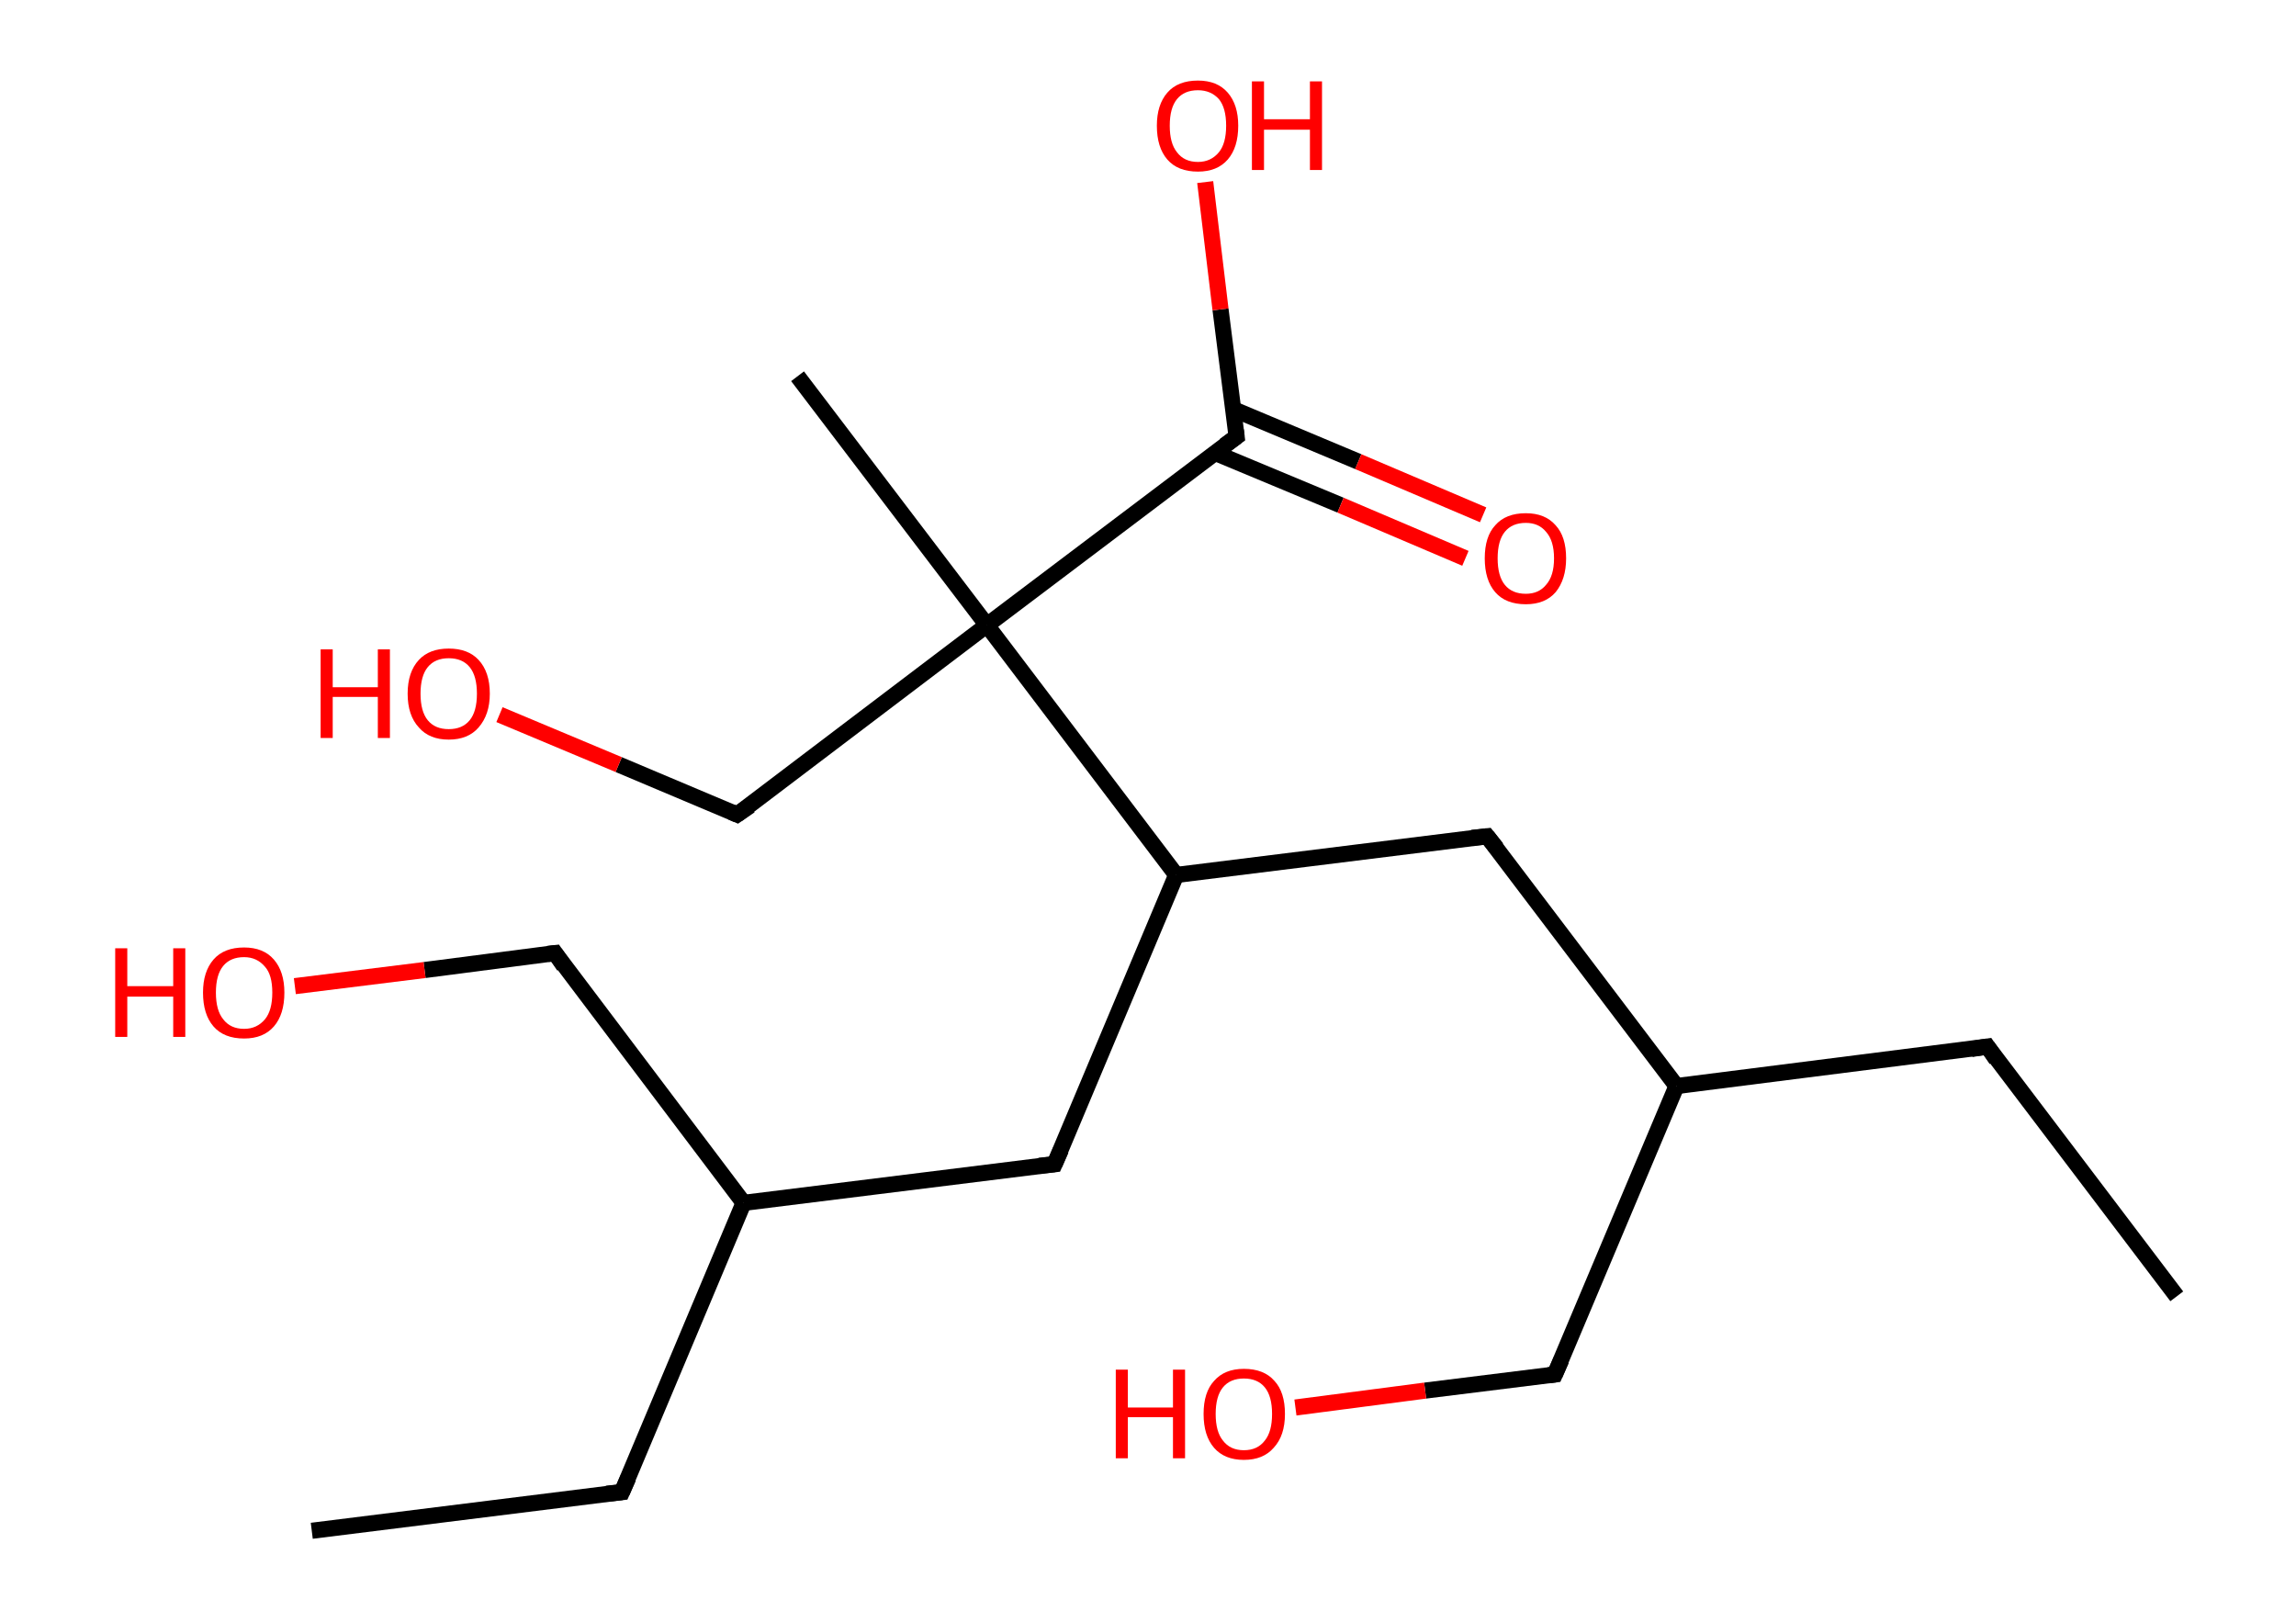 <?xml version='1.0' encoding='ASCII' standalone='yes'?>
<svg xmlns="http://www.w3.org/2000/svg" xmlns:rdkit="http://www.rdkit.org/xml" xmlns:xlink="http://www.w3.org/1999/xlink" version="1.1" baseProfile="full" xml:space="preserve" width="285px" height="200px" viewBox="0 0 285 200">
<!-- END OF HEADER -->
<rect style="opacity:1.0;fill:#FFFFFF;stroke:none" width="285.0" height="200.0" x="0.0" y="0.0"> </rect>
<path class="bond-0 atom-0 atom-1" d="M 270.2,160.9 L 246.7,129.9" style="fill:none;fill-rule:evenodd;stroke:#000000;stroke-width:2.0px;stroke-linecap:butt;stroke-linejoin:miter;stroke-opacity:1"/>
<path class="bond-1 atom-1 atom-2" d="M 246.7,129.9 L 208.1,134.8" style="fill:none;fill-rule:evenodd;stroke:#000000;stroke-width:2.0px;stroke-linecap:butt;stroke-linejoin:miter;stroke-opacity:1"/>
<path class="bond-2 atom-2 atom-3" d="M 208.1,134.8 L 193.0,170.6" style="fill:none;fill-rule:evenodd;stroke:#000000;stroke-width:2.0px;stroke-linecap:butt;stroke-linejoin:miter;stroke-opacity:1"/>
<path class="bond-3 atom-3 atom-4" d="M 193.0,170.6 L 176.9,172.6" style="fill:none;fill-rule:evenodd;stroke:#000000;stroke-width:2.0px;stroke-linecap:butt;stroke-linejoin:miter;stroke-opacity:1"/>
<path class="bond-3 atom-3 atom-4" d="M 176.9,172.6 L 160.8,174.7" style="fill:none;fill-rule:evenodd;stroke:#FF0000;stroke-width:2.0px;stroke-linecap:butt;stroke-linejoin:miter;stroke-opacity:1"/>
<path class="bond-4 atom-2 atom-5" d="M 208.1,134.8 L 184.6,103.8" style="fill:none;fill-rule:evenodd;stroke:#000000;stroke-width:2.0px;stroke-linecap:butt;stroke-linejoin:miter;stroke-opacity:1"/>
<path class="bond-5 atom-5 atom-6" d="M 184.6,103.8 L 146.0,108.6" style="fill:none;fill-rule:evenodd;stroke:#000000;stroke-width:2.0px;stroke-linecap:butt;stroke-linejoin:miter;stroke-opacity:1"/>
<path class="bond-6 atom-6 atom-7" d="M 146.0,108.6 L 130.9,144.5" style="fill:none;fill-rule:evenodd;stroke:#000000;stroke-width:2.0px;stroke-linecap:butt;stroke-linejoin:miter;stroke-opacity:1"/>
<path class="bond-7 atom-7 atom-8" d="M 130.9,144.5 L 92.3,149.3" style="fill:none;fill-rule:evenodd;stroke:#000000;stroke-width:2.0px;stroke-linecap:butt;stroke-linejoin:miter;stroke-opacity:1"/>
<path class="bond-8 atom-8 atom-9" d="M 92.3,149.3 L 77.2,185.2" style="fill:none;fill-rule:evenodd;stroke:#000000;stroke-width:2.0px;stroke-linecap:butt;stroke-linejoin:miter;stroke-opacity:1"/>
<path class="bond-9 atom-9 atom-10" d="M 77.2,185.2 L 38.7,190.0" style="fill:none;fill-rule:evenodd;stroke:#000000;stroke-width:2.0px;stroke-linecap:butt;stroke-linejoin:miter;stroke-opacity:1"/>
<path class="bond-10 atom-8 atom-11" d="M 92.3,149.3 L 68.9,118.3" style="fill:none;fill-rule:evenodd;stroke:#000000;stroke-width:2.0px;stroke-linecap:butt;stroke-linejoin:miter;stroke-opacity:1"/>
<path class="bond-11 atom-11 atom-12" d="M 68.9,118.3 L 52.7,120.4" style="fill:none;fill-rule:evenodd;stroke:#000000;stroke-width:2.0px;stroke-linecap:butt;stroke-linejoin:miter;stroke-opacity:1"/>
<path class="bond-11 atom-11 atom-12" d="M 52.7,120.4 L 36.6,122.4" style="fill:none;fill-rule:evenodd;stroke:#FF0000;stroke-width:2.0px;stroke-linecap:butt;stroke-linejoin:miter;stroke-opacity:1"/>
<path class="bond-12 atom-6 atom-13" d="M 146.0,108.6 L 122.5,77.6" style="fill:none;fill-rule:evenodd;stroke:#000000;stroke-width:2.0px;stroke-linecap:butt;stroke-linejoin:miter;stroke-opacity:1"/>
<path class="bond-13 atom-13 atom-14" d="M 122.5,77.6 L 99.0,46.7" style="fill:none;fill-rule:evenodd;stroke:#000000;stroke-width:2.0px;stroke-linecap:butt;stroke-linejoin:miter;stroke-opacity:1"/>
<path class="bond-14 atom-13 atom-15" d="M 122.5,77.6 L 91.5,101.1" style="fill:none;fill-rule:evenodd;stroke:#000000;stroke-width:2.0px;stroke-linecap:butt;stroke-linejoin:miter;stroke-opacity:1"/>
<path class="bond-15 atom-15 atom-16" d="M 91.5,101.1 L 76.8,94.9" style="fill:none;fill-rule:evenodd;stroke:#000000;stroke-width:2.0px;stroke-linecap:butt;stroke-linejoin:miter;stroke-opacity:1"/>
<path class="bond-15 atom-15 atom-16" d="M 76.8,94.9 L 62.0,88.7" style="fill:none;fill-rule:evenodd;stroke:#FF0000;stroke-width:2.0px;stroke-linecap:butt;stroke-linejoin:miter;stroke-opacity:1"/>
<path class="bond-16 atom-13 atom-17" d="M 122.5,77.6 L 153.5,54.2" style="fill:none;fill-rule:evenodd;stroke:#000000;stroke-width:2.0px;stroke-linecap:butt;stroke-linejoin:miter;stroke-opacity:1"/>
<path class="bond-17 atom-17 atom-18" d="M 150.8,56.2 L 166.4,62.7" style="fill:none;fill-rule:evenodd;stroke:#000000;stroke-width:2.0px;stroke-linecap:butt;stroke-linejoin:miter;stroke-opacity:1"/>
<path class="bond-17 atom-17 atom-18" d="M 166.4,62.7 L 181.9,69.3" style="fill:none;fill-rule:evenodd;stroke:#FF0000;stroke-width:2.0px;stroke-linecap:butt;stroke-linejoin:miter;stroke-opacity:1"/>
<path class="bond-17 atom-17 atom-18" d="M 153.1,50.8 L 168.6,57.3" style="fill:none;fill-rule:evenodd;stroke:#000000;stroke-width:2.0px;stroke-linecap:butt;stroke-linejoin:miter;stroke-opacity:1"/>
<path class="bond-17 atom-17 atom-18" d="M 168.6,57.3 L 184.1,63.9" style="fill:none;fill-rule:evenodd;stroke:#FF0000;stroke-width:2.0px;stroke-linecap:butt;stroke-linejoin:miter;stroke-opacity:1"/>
<path class="bond-18 atom-17 atom-19" d="M 153.5,54.2 L 151.5,38.4" style="fill:none;fill-rule:evenodd;stroke:#000000;stroke-width:2.0px;stroke-linecap:butt;stroke-linejoin:miter;stroke-opacity:1"/>
<path class="bond-18 atom-17 atom-19" d="M 151.5,38.4 L 149.6,22.6" style="fill:none;fill-rule:evenodd;stroke:#FF0000;stroke-width:2.0px;stroke-linecap:butt;stroke-linejoin:miter;stroke-opacity:1"/>
<path d="M 247.8,131.5 L 246.7,129.9 L 244.7,130.2" style="fill:none;stroke:#000000;stroke-width:2.0px;stroke-linecap:butt;stroke-linejoin:miter;stroke-opacity:1;"/>
<path d="M 193.8,168.8 L 193.0,170.6 L 192.2,170.7" style="fill:none;stroke:#000000;stroke-width:2.0px;stroke-linecap:butt;stroke-linejoin:miter;stroke-opacity:1;"/>
<path d="M 185.8,105.3 L 184.6,103.8 L 182.7,104.0" style="fill:none;stroke:#000000;stroke-width:2.0px;stroke-linecap:butt;stroke-linejoin:miter;stroke-opacity:1;"/>
<path d="M 131.7,142.7 L 130.9,144.5 L 129.0,144.7" style="fill:none;stroke:#000000;stroke-width:2.0px;stroke-linecap:butt;stroke-linejoin:miter;stroke-opacity:1;"/>
<path d="M 78.0,183.4 L 77.2,185.2 L 75.3,185.4" style="fill:none;stroke:#000000;stroke-width:2.0px;stroke-linecap:butt;stroke-linejoin:miter;stroke-opacity:1;"/>
<path d="M 70.0,119.9 L 68.9,118.3 L 68.0,118.4" style="fill:none;stroke:#000000;stroke-width:2.0px;stroke-linecap:butt;stroke-linejoin:miter;stroke-opacity:1;"/>
<path d="M 93.1,100.0 L 91.5,101.1 L 90.8,100.8" style="fill:none;stroke:#000000;stroke-width:2.0px;stroke-linecap:butt;stroke-linejoin:miter;stroke-opacity:1;"/>
<path d="M 152.0,55.3 L 153.5,54.2 L 153.4,53.4" style="fill:none;stroke:#000000;stroke-width:2.0px;stroke-linecap:butt;stroke-linejoin:miter;stroke-opacity:1;"/>
<path class="atom-4" d="M 138.5 170.0 L 140.0 170.0 L 140.0 174.7 L 145.6 174.7 L 145.6 170.0 L 147.1 170.0 L 147.1 181.0 L 145.6 181.0 L 145.6 175.9 L 140.0 175.9 L 140.0 181.0 L 138.5 181.0 L 138.5 170.0 " fill="#FF0000"/>
<path class="atom-4" d="M 149.4 175.5 Q 149.4 172.8, 150.7 171.4 Q 152.0 169.9, 154.4 169.9 Q 156.9 169.9, 158.2 171.4 Q 159.5 172.8, 159.5 175.5 Q 159.5 178.2, 158.1 179.7 Q 156.8 181.2, 154.4 181.2 Q 152.0 181.2, 150.7 179.7 Q 149.4 178.2, 149.4 175.5 M 154.4 180.0 Q 156.1 180.0, 157.0 178.8 Q 157.9 177.7, 157.9 175.5 Q 157.9 173.3, 157.0 172.2 Q 156.1 171.1, 154.4 171.1 Q 152.7 171.1, 151.8 172.2 Q 150.9 173.3, 150.9 175.5 Q 150.9 177.7, 151.8 178.8 Q 152.7 180.0, 154.4 180.0 " fill="#FF0000"/>
<path class="atom-12" d="M 14.3 117.7 L 15.8 117.7 L 15.8 122.4 L 21.5 122.4 L 21.5 117.7 L 23.0 117.7 L 23.0 128.7 L 21.5 128.7 L 21.5 123.7 L 15.8 123.7 L 15.8 128.7 L 14.3 128.7 L 14.3 117.7 " fill="#FF0000"/>
<path class="atom-12" d="M 25.2 123.2 Q 25.2 120.6, 26.5 119.1 Q 27.8 117.6, 30.3 117.6 Q 32.7 117.6, 34.0 119.1 Q 35.3 120.6, 35.3 123.2 Q 35.3 125.9, 34.0 127.4 Q 32.7 128.9, 30.3 128.9 Q 27.8 128.9, 26.5 127.4 Q 25.2 125.9, 25.2 123.2 M 30.3 127.7 Q 31.9 127.7, 32.9 126.5 Q 33.8 125.4, 33.8 123.2 Q 33.8 121.0, 32.9 120.0 Q 31.9 118.8, 30.3 118.8 Q 28.6 118.8, 27.7 119.9 Q 26.8 121.0, 26.8 123.2 Q 26.8 125.4, 27.7 126.5 Q 28.6 127.7, 30.3 127.7 " fill="#FF0000"/>
<path class="atom-16" d="M 39.8 80.6 L 41.3 80.6 L 41.3 85.3 L 46.9 85.3 L 46.9 80.6 L 48.4 80.6 L 48.4 91.6 L 46.9 91.6 L 46.9 86.5 L 41.3 86.5 L 41.3 91.6 L 39.8 91.6 L 39.8 80.6 " fill="#FF0000"/>
<path class="atom-16" d="M 50.6 86.1 Q 50.6 83.4, 52.0 81.9 Q 53.3 80.5, 55.7 80.5 Q 58.1 80.5, 59.4 81.9 Q 60.8 83.4, 60.8 86.1 Q 60.8 88.7, 59.4 90.3 Q 58.1 91.8, 55.7 91.8 Q 53.3 91.8, 52.0 90.3 Q 50.6 88.8, 50.6 86.1 M 55.7 90.5 Q 57.4 90.5, 58.3 89.4 Q 59.2 88.3, 59.2 86.1 Q 59.2 83.9, 58.3 82.8 Q 57.4 81.7, 55.7 81.7 Q 54.0 81.7, 53.1 82.8 Q 52.2 83.9, 52.2 86.1 Q 52.2 88.3, 53.1 89.4 Q 54.0 90.5, 55.7 90.5 " fill="#FF0000"/>
<path class="atom-18" d="M 184.3 69.3 Q 184.3 66.6, 185.6 65.2 Q 186.9 63.7, 189.4 63.7 Q 191.8 63.7, 193.1 65.2 Q 194.4 66.6, 194.4 69.3 Q 194.4 71.9, 193.1 73.5 Q 191.8 75.0, 189.4 75.0 Q 186.9 75.0, 185.6 73.5 Q 184.3 72.0, 184.3 69.3 M 189.4 73.7 Q 191.0 73.7, 191.9 72.6 Q 192.9 71.5, 192.9 69.3 Q 192.9 67.1, 191.9 66.0 Q 191.0 64.9, 189.4 64.9 Q 187.7 64.9, 186.8 66.0 Q 185.9 67.1, 185.9 69.3 Q 185.9 71.5, 186.8 72.6 Q 187.7 73.7, 189.4 73.7 " fill="#FF0000"/>
<path class="atom-19" d="M 143.6 15.6 Q 143.6 13.0, 144.9 11.5 Q 146.2 10.0, 148.7 10.0 Q 151.1 10.0, 152.4 11.5 Q 153.7 13.0, 153.7 15.6 Q 153.7 18.3, 152.4 19.8 Q 151.1 21.3, 148.7 21.3 Q 146.2 21.3, 144.9 19.8 Q 143.6 18.3, 143.6 15.6 M 148.7 20.1 Q 150.3 20.1, 151.3 18.9 Q 152.2 17.8, 152.2 15.6 Q 152.2 13.4, 151.3 12.3 Q 150.3 11.2, 148.7 11.2 Q 147.0 11.2, 146.1 12.3 Q 145.2 13.4, 145.2 15.6 Q 145.2 17.8, 146.1 18.9 Q 147.0 20.1, 148.7 20.1 " fill="#FF0000"/>
<path class="atom-19" d="M 155.4 10.1 L 156.9 10.1 L 156.9 14.8 L 162.6 14.8 L 162.6 10.1 L 164.1 10.1 L 164.1 21.1 L 162.6 21.1 L 162.6 16.1 L 156.9 16.1 L 156.9 21.1 L 155.4 21.1 L 155.4 10.1 " fill="#FF0000"/>
</svg>
